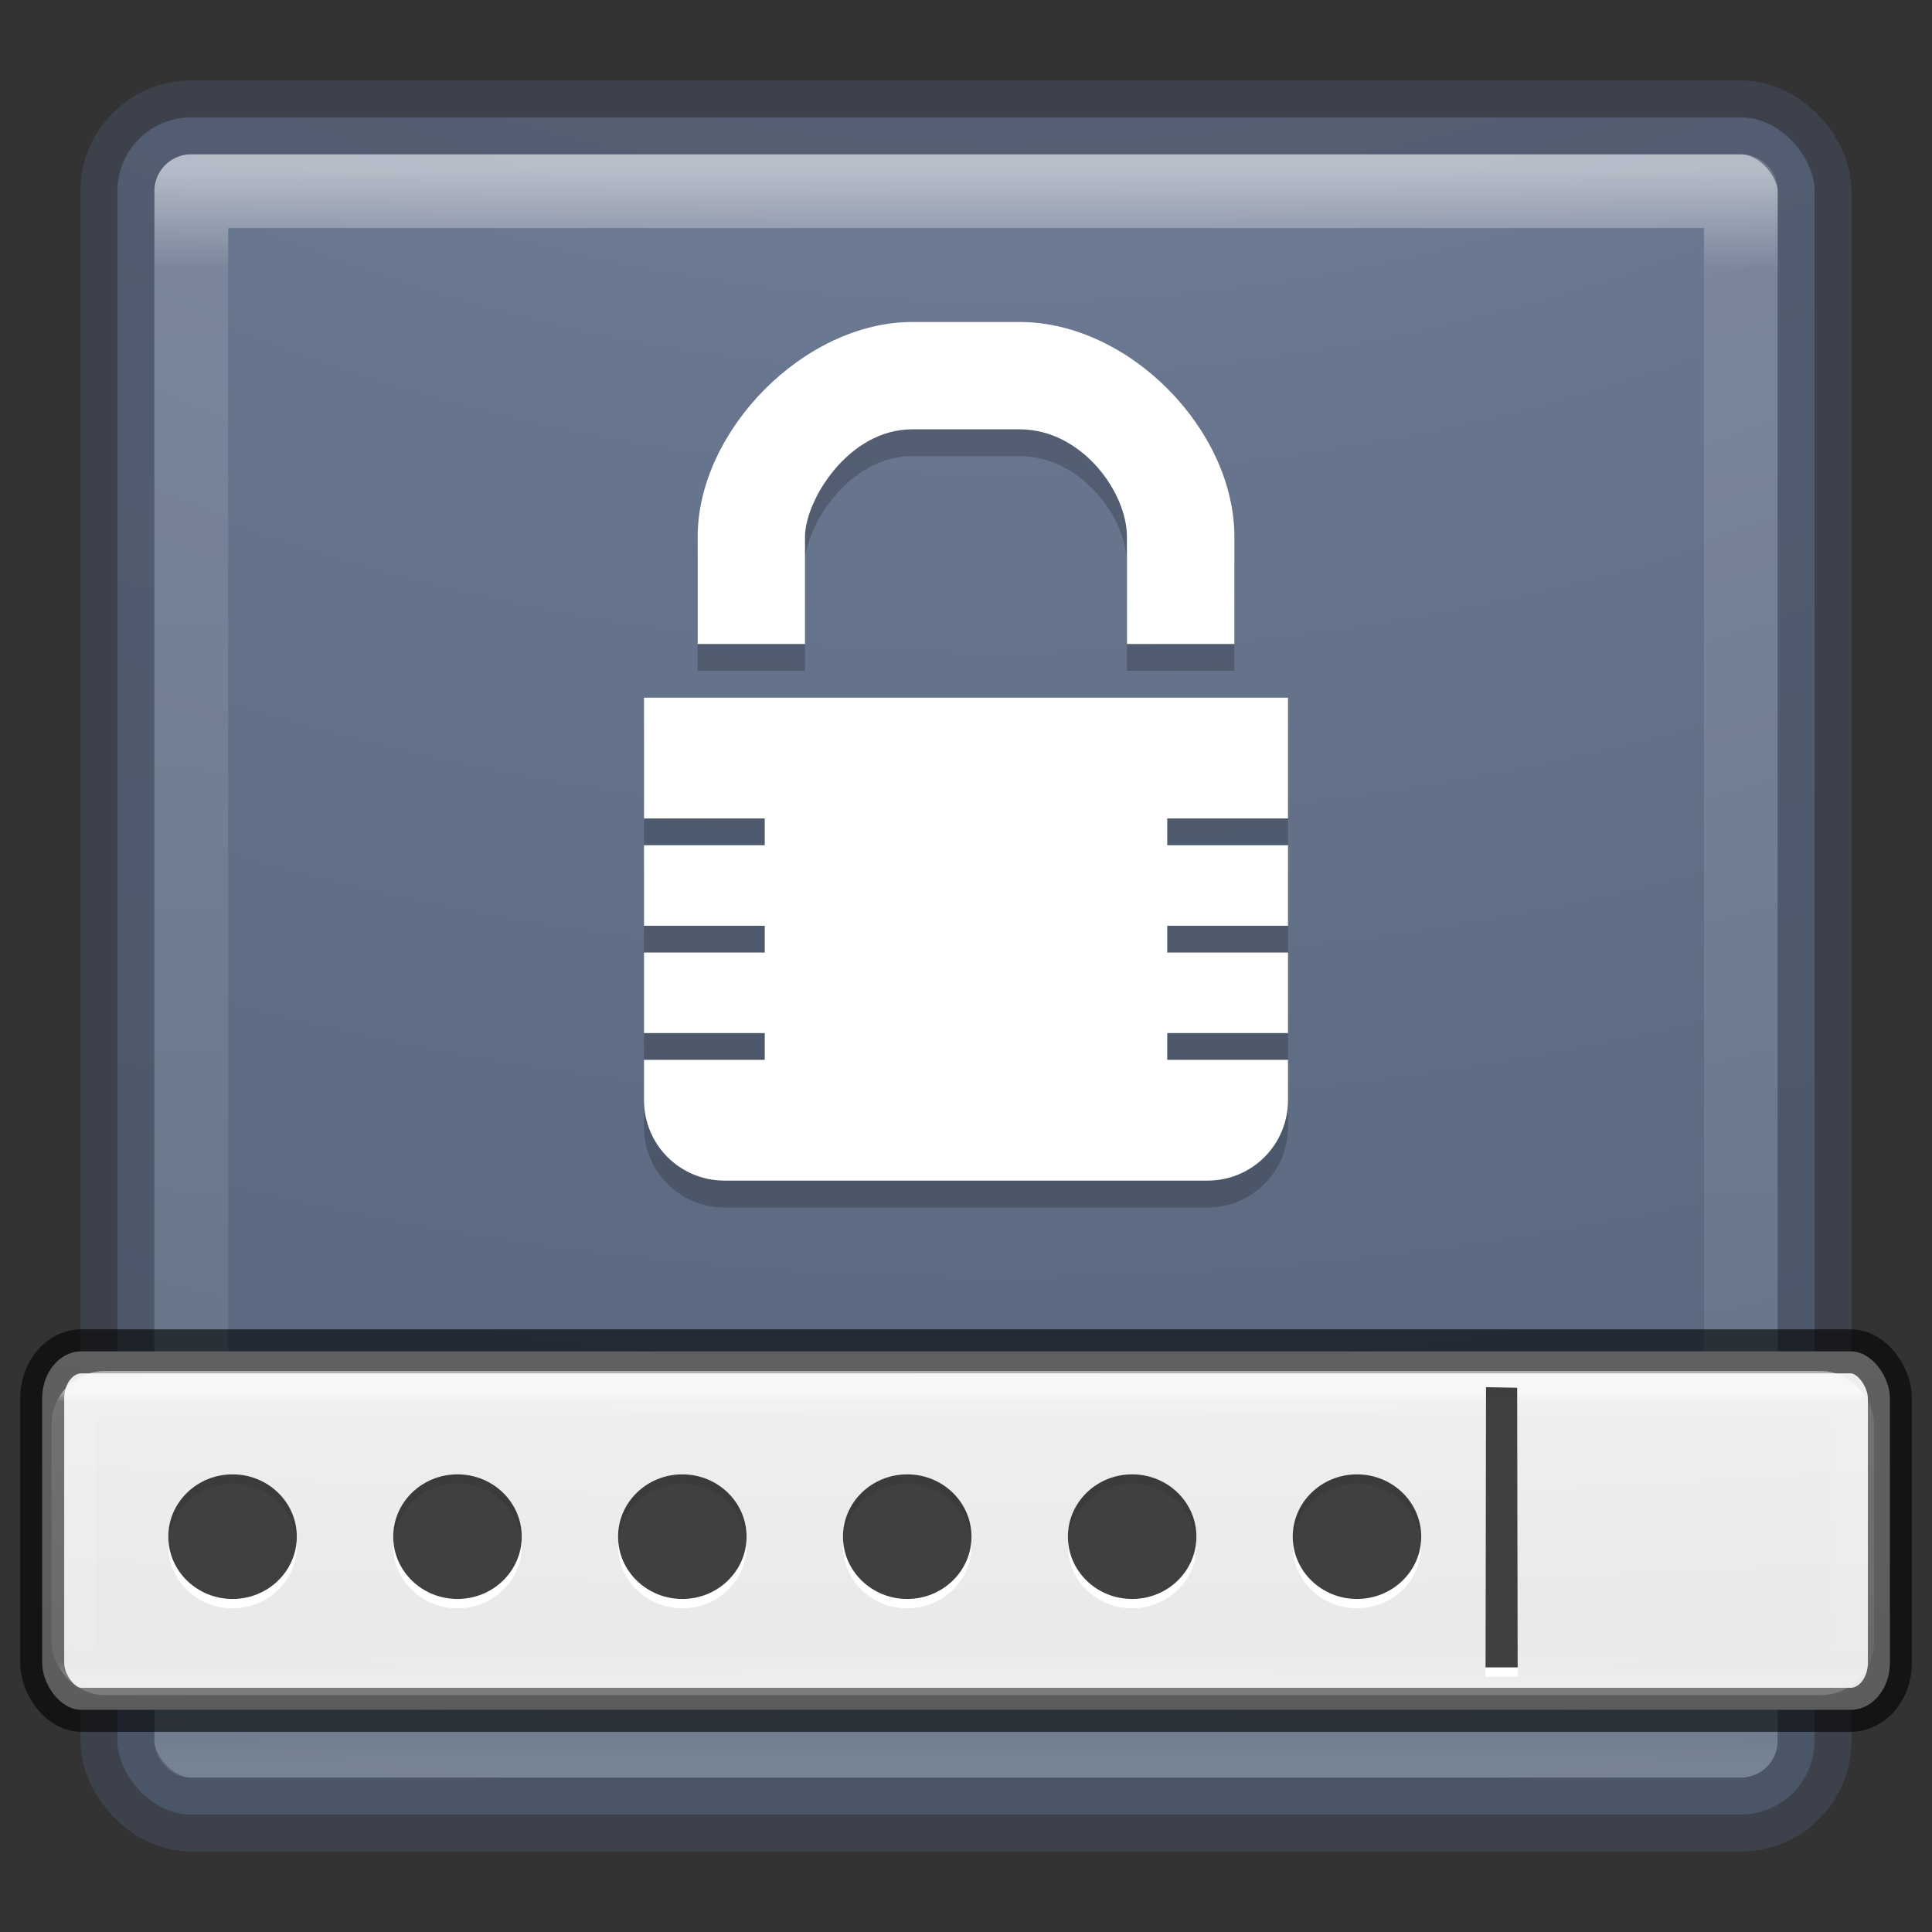 <?xml version="1.0" encoding="UTF-8" standalone="no"?>
<!-- Created with Inkscape (http://www.inkscape.org/) -->

<svg
   xmlns:dc="http://purl.org/dc/elements/1.1/"
   xmlns:cc="http://creativecommons.org/ns#"
   xmlns:rdf="http://www.w3.org/1999/02/22-rdf-syntax-ns#"
   xmlns:svg="http://www.w3.org/2000/svg"
   xmlns="http://www.w3.org/2000/svg"
   xmlns:xlink="http://www.w3.org/1999/xlink"
   xmlns:sodipodi="http://sodipodi.sourceforge.net/DTD/sodipodi-0.dtd"
   xmlns:inkscape="http://www.inkscape.org/namespaces/inkscape"
   version="1.1"
   width="24"
   height="24"
   id="svg7107"
   inkscape:version="0.91 r"
   sodipodi:docname="beatbox.svg">
  <rect width="100%" height="100%" fill="#333333" stroke="none"/>
  <sodipodi:namedview
     pagecolor="#ffffff"
     bordercolor="#666666"
     borderopacity="1"
     objecttolerance="10"
     gridtolerance="10"
     guidetolerance="10"
     inkscape:pageopacity="0"
     inkscape:pageshadow="2"
     inkscape:window-width="1855"
     inkscape:window-height="1056"
     id="namedview46"
     showgrid="true"
     inkscape:zoom="38.5"
     inkscape:cx="12"
     inkscape:cy="12"
     inkscape:window-x="65"
     inkscape:window-y="24"
     inkscape:window-maximized="1"
     inkscape:current-layer="svg7107">
    <inkscape:grid
       type="xygrid"
       id="grid3029" />
  </sodipodi:namedview>
  <defs
     id="defs7109">
    <linearGradient
       x1="24"
       y1="5"
       x2="24"
       y2="43"
       id="linearGradient5397"
       xlink:href="#linearGradient3924-64"
       gradientUnits="userSpaceOnUse"
       gradientTransform="matrix(0.459,0,0,0.459,0.974,8.972)" />
    <linearGradient
       id="linearGradient3924-64">
      <stop
         id="stop3926-3-6"
         style="stop-color:#ffffff;stop-opacity:1"
         offset="0" />
      <stop
         id="stop3928-0"
         style="stop-color:#ffffff;stop-opacity:0.235"
         offset="0.063" />
      <stop
         id="stop3930-3-59"
         style="stop-color:#ffffff;stop-opacity:0.157"
         offset="0.951" />
      <stop
         id="stop3932-0"
         style="stop-color:#ffffff;stop-opacity:0.392"
         offset="1" />
    </linearGradient>
    <linearGradient
       x1="227.204"
       y1="63.106"
       x2="227.204"
       y2="76.997"
       id="linearGradient5874-6"
       xlink:href="#linearGradient5803-0"
       gradientUnits="userSpaceOnUse"
       gradientTransform="translate(-214,-50)" />
    <linearGradient
       id="linearGradient5803-0">
      <stop
         id="stop5805-3"
         style="stop-color:#fff5ef;stop-opacity:1"
         offset="0" />
      <stop
         id="stop5807-4"
         style="stop-color:#fef8dd;stop-opacity:1"
         offset="1" />
    </linearGradient>
    <radialGradient
       cx="6.73"
       cy="9.957"
       r="12.672"
       fx="6.2"
       fy="9.957"
       id="radialGradient5679-7"
       xlink:href="#linearGradient2867-449-88-871-390-598-476-591-434-148-57-177-8-3-3-6-4-8-8-8"
       gradientUnits="userSpaceOnUse"
       gradientTransform="matrix(0,4.627,-5.68,0,68.966,-30.745)" />
    <linearGradient
       id="linearGradient2867-449-88-871-390-598-476-591-434-148-57-177-8-3-3-6-4-8-8-8">
      <stop
         id="stop3750-1-0-7-6-6-1-3-9"
         style="stop-color:#ffcd7d;stop-opacity:1"
         offset="0" />
      <stop
         id="stop3752-3-7-4-0-32-8-923-0"
         style="stop-color:#fc8f36;stop-opacity:1"
         offset="0.262" />
      <stop
         id="stop3754-1-8-5-2-7-6-7-1"
         style="stop-color:#e23a0e;stop-opacity:1"
         offset="0.705" />
      <stop
         id="stop3756-1-6-2-6-6-1-96-6"
         style="stop-color:#ac441f;stop-opacity:1"
         offset="1" />
    </linearGradient>
    <radialGradient
       cx="4.993"
       cy="43.5"
       r="2.5"
       fx="4.993"
       fy="43.5"
       id="radialGradient3082-6"
       xlink:href="#linearGradient3688-166-749-9"
       gradientUnits="userSpaceOnUse"
       gradientTransform="matrix(2.004,0,0,1.4,27.988,-17.4)" />
    <linearGradient
       id="linearGradient3688-166-749-9">
      <stop
         id="stop2883-2"
         style="stop-color:#181818;stop-opacity:1"
         offset="0" />
      <stop
         id="stop2885-2"
         style="stop-color:#181818;stop-opacity:0"
         offset="1" />
    </linearGradient>
    <radialGradient
       cx="4.993"
       cy="43.5"
       r="2.5"
       fx="4.993"
       fy="43.5"
       id="radialGradient3084-4"
       xlink:href="#linearGradient3688-464-309-7-6"
       gradientUnits="userSpaceOnUse"
       gradientTransform="matrix(2.004,0,0,1.4,-20.012,-104.4)" />
    <linearGradient
       id="linearGradient3688-464-309-7-6">
      <stop
         id="stop2889-75"
         style="stop-color:#181818;stop-opacity:1"
         offset="0" />
      <stop
         id="stop2891-4-9"
         style="stop-color:#181818;stop-opacity:0"
         offset="1" />
    </linearGradient>
    <linearGradient
       x1="25.058"
       y1="47.028"
       x2="25.058"
       y2="39.999"
       id="linearGradient3086-8"
       xlink:href="#linearGradient3702-501-757-1"
       gradientUnits="userSpaceOnUse" />
    <linearGradient
       id="linearGradient3702-501-757-1">
      <stop
         id="stop2895-2"
         style="stop-color:#181818;stop-opacity:0"
         offset="0" />
      <stop
         id="stop2897-89"
         style="stop-color:#181818;stop-opacity:1"
         offset="0.5" />
      <stop
         id="stop2899-36"
         style="stop-color:#181818;stop-opacity:0"
         offset="1" />
    </linearGradient>
    <linearGradient
       inkscape:collect="always"
       xlink:href="#linearGradient3924-64"
       id="linearGradient3025"
       gradientUnits="userSpaceOnUse"
       gradientTransform="matrix(0.52,0,0,0.52,-0.485,-0.488)"
       x1="24"
       y1="5"
       x2="24"
       y2="43" />
    <linearGradient
       inkscape:collect="always"
       xlink:href="#linearGradient5803-0"
       id="linearGradient3028"
       gradientUnits="userSpaceOnUse"
       gradientTransform="translate(-214,-58)"
       x1="227.204"
       y1="63.106"
       x2="227.204"
       y2="76.997" />
    <radialGradient
       inkscape:collect="always"
       xlink:href="#linearGradient2867-449-88-871-390-598-476-591-434-148-57-177-8-3-3-6-4-8-8-8-5"
       id="radialGradient3033"
       gradientUnits="userSpaceOnUse"
       gradientTransform="matrix(0,5.134,-6.303,0,75.212,-44.309)"
       cx="6.73"
       cy="9.957"
       fx="6.2"
       fy="9.957"
       r="12.672" />
    <linearGradient
       x1="227.204"
       y1="63.106"
       x2="227.204"
       y2="76.997"
       id="linearGradient5874-6-0"
       xlink:href="#linearGradient5803-0"
       gradientUnits="userSpaceOnUse"
       gradientTransform="translate(-214.228,-58.875)" />
    <radialGradient
       cx="4.993"
       cy="43.5"
       r="2.5"
       fx="4.993"
       fy="43.5"
       id="radialGradient3013"
       xlink:href="#linearGradient3688-166-749-9"
       gradientUnits="userSpaceOnUse"
       gradientTransform="matrix(2.004,0,0,1.4,27.988,-17.4)" />
    <radialGradient
       cx="4.993"
       cy="43.5"
       r="2.5"
       fx="4.993"
       fy="43.5"
       id="radialGradient3015"
       xlink:href="#linearGradient3688-166-749-9"
       gradientUnits="userSpaceOnUse"
       gradientTransform="matrix(2.004,0,0,1.4,-20.012,-104.4)" />
    <linearGradient
       id="linearGradient2867-449-88-871-390-598-476-591-434-148-57-177-8-3-3-6-4-8-8-8-5">
      <stop
         offset="0"
         style="stop-color:#919caf;stop-opacity:1;"
         id="stop3750-1-0-7-6-6-1-3-9-3" />
      <stop
         offset="0.262"
         style="stop-color:#68758e;stop-opacity:1;"
         id="stop3752-3-7-4-0-32-8-923-0-7" />
      <stop
         offset="0.705"
         style="stop-color:#485a6c;stop-opacity:1;"
         id="stop3754-1-8-5-2-7-6-7-1-9" />
      <stop
         offset="1"
         style="stop-color:#444c5c;stop-opacity:1;"
         id="stop3756-1-6-2-6-6-1-96-6-0" />
    </linearGradient>
    <radialGradient
       inkscape:collect="always"
       xlink:href="#linearGradient3600-9-9"
       id="radialGradient3136"
       gradientUnits="userSpaceOnUse"
       gradientTransform="matrix(0,1.044,-6.604,0,78.246,7.267)"
       cx="7.118"
       cy="9.957"
       fx="7.118"
       fy="9.957"
       r="12.672" />
    <linearGradient
       id="linearGradient3600-9-9">
      <stop
         id="stop3602-3-6"
         style="stop-color:#f4f4f4;stop-opacity:1"
         offset="0" />
      <stop
         id="stop3604-7-0"
         style="stop-color:#dbdbdb;stop-opacity:1"
         offset="1" />
    </linearGradient>
    <linearGradient
       inkscape:collect="always"
       xlink:href="#linearGradient3462"
       id="linearGradient3133"
       gradientUnits="userSpaceOnUse"
       gradientTransform="matrix(0.597,0,0,0.094,-2.376,16.781)"
       x1="40.29"
       y1="5.414"
       x2="40.29"
       y2="42.438" />
    <linearGradient
       id="linearGradient3462">
      <stop
         id="stop3464"
         style="stop-color:#ffffff;stop-opacity:1"
         offset="0" />
      <stop
         id="stop3466"
         style="stop-color:#ffffff;stop-opacity:0.235"
         offset="0.035" />
      <stop
         id="stop3468"
         style="stop-color:#ffffff;stop-opacity:0.157"
         offset="0.964" />
      <stop
         id="stop3470"
         style="stop-color:#ffffff;stop-opacity:0.392"
         offset="1" />
    </linearGradient>
  </defs>
  <g
     style="display:inline"
     id="g2036-4"
     transform="matrix(0.504,0,0,0.306,-0.1,7.722)">
    <g
       style="opacity:0.4"
       id="g3712-8"
       transform="matrix(1.053,0,0,1.286,-1.263,-13.429)">
      <rect
         style="fill:url(#radialGradient3082-6);fill-opacity:1;stroke:none"
         id="rect2801-6"
         y="40"
         x="38"
         height="7"
         width="5" />
      <rect
         style="fill:url(#radialGradient3084-4);fill-opacity:1;stroke:none"
         id="rect3696-20"
         transform="scale(-1,-1)"
         y="-47"
         x="-10"
         height="7"
         width="5" />
      <rect
         style="fill:url(#linearGradient3086-8);fill-opacity:1;stroke:none"
         id="rect3700-5"
         y="40"
         x="10"
         height="7"
         width="28" />
    </g>
  </g>
  <rect
     style="color:#000000;fill:url(#radialGradient3033);fill-opacity:1.0;fill-rule:nonzero;stroke:none;stroke-width:1;marker:none;visibility:visible;display:inline;overflow:visible;enable-background:accumulate"
     id="rect5505-21-8"
     y="1.458"
     x="1.458"
     ry="0.917"
     rx="0.917"
     height="21.083"
     width="21.083" />
  <rect
     style="opacity:0.5;fill:none;stroke:url(#linearGradient3025);stroke-width:0.917;stroke-linecap:round;stroke-linejoin:round;stroke-miterlimit:4;stroke-opacity:1;stroke-dasharray:none;stroke-dashoffset:0"
     id="rect6741-9"
     y="2.374"
     x="2.376"
     height="19.25"
     width="19.25" />
  <rect
     style="opacity:0.6;color:#000000;fill:none;stroke:#444c5c;stroke-width:0.917;stroke-linecap:round;stroke-linejoin:round;stroke-miterlimit:4;stroke-opacity:1;stroke-dasharray:none;stroke-dashoffset:0;marker:none;visibility:visible;display:inline;overflow:visible;enable-background:accumulate"
     id="rect5505-21-8-1"
     y="1.458"
     x="1.458"
     ry="0.917"
     rx="0.917"
     height="21.083"
     width="21.083" />
  <path
     style="color:#bebebe;display:inline;overflow:visible;visibility:visible;opacity:0.2;fill:#000000;fill-opacity:1;fill-rule:nonzero;stroke:none;stroke-width:1;marker:none;enable-background:accumulate"
     id="path5426"
     d="m 11.333,4.333 c -1.344,0 -2.667,1.351 -2.667,2.667 l 0,1.333 6.667,0 0,-1.333 c 0,-1.33 -1.309,-2.667 -2.667,-2.667 z m 0,1.333 1.333,0 c 0.772,0 1.333,0.78 1.333,1.333 l 0,1.333 -4,0 0,-1.333 c 0,-0.445 0.534,-1.333 1.333,-1.333 z"
     inkscape:connector-curvature="0" />
  <path
     inkscape:connector-curvature="0"
     d="M 11.333,4 C 9.99,4 8.667,5.351 8.667,6.667 l 0,1.333 6.667,0 0,-1.333 C 15.333,5.337 14.024,4 12.667,4 Z m 0,1.333 1.333,0 c 0.772,0 1.333,0.78 1.333,1.333 L 14,8 10,8 10,6.667 C 10,6.222 10.534,5.333 11.333,5.333 Z"
     id="rect5137-2"
     style="color:#bebebe;display:inline;overflow:visible;visibility:visible;fill:#ffffff;fill-opacity:1;fill-rule:nonzero;stroke:none;stroke-width:1;marker:none;enable-background:accumulate" />
  <path
     style="color:#bebebe;display:inline;overflow:visible;visibility:visible;opacity:0.2;fill:#000000;fill-opacity:1;fill-rule:nonzero;stroke:none;stroke-width:1;marker:none;enable-background:accumulate"
     sodipodi:nodetypes="cccccccccccccccsssscccccccccccccccc"
     id="path5428"
     d="M 8,9 8,10.5 l 1.5,0 0,0.333 -1.5,0 0,0.833 0,0.167 1.5,0 0,0.333 -1.5,0 0,1 1.5,0 0,0.333 L 8,13.5 8,13.667 8,14 c 0,0.554 0.446,1 1,1 L 15,15 c 0.554,0 1,-0.446 1,-1 L 16,13.667 16,13.5 l -1.5,0 0,-0.333 1.5,0 0,-1 -1.5,0 0,-0.333 1.5,0 0,-0.167 0,-0.833 -1.5,0 0,-0.333 1.5,0 0,-1.5 z"
     inkscape:connector-curvature="0" />
  <path
     inkscape:connector-curvature="0"
     d="m 8,8.667 0,1.5 1.5,0 0,0.333 L 8,10.5 8,11.333 8,11.5 l 1.5,0 0,0.333 -1.5,0 0,1 1.5,0 0,0.333 -1.5,0 0,0.167 0,0.333 c 0,0.554 0.446,1 1,1 l 6,0 c 0.554,0 1,-0.446 1,-1 l 0,-0.333 0,-0.167 -1.5,0 0,-0.333 1.5,0 0,-1 -1.5,0 0,-0.333 1.5,0 0,-0.167 0,-0.833 -1.5,0 0,-0.333 1.5,0 0,-1.5 z"
     id="rect2995"
     sodipodi:nodetypes="cccccccccccccccsssscccccccccccccccc"
     style="color:#bebebe;display:inline;overflow:visible;visibility:visible;fill:#ffffff;fill-opacity:1;fill-rule:nonzero;stroke:none;stroke-width:1;marker:none;enable-background:accumulate" />
  <rect
     width="22.953"
     height="4.453"
     rx="0.486"
     ry="0.584"
     x="0.524"
     y="16.787"
     id="rect5505-21-3-8-5-2"
     style="color:#000000;display:inline;overflow:visible;visibility:visible;opacity:1;fill:url(#radialGradient3136);fill-opacity:1;fill-rule:nonzero;stroke:none;stroke-width:1;marker:none;enable-background:accumulate" />
  <rect
     style="color:#000000;display:inline;overflow:visible;visibility:visible;opacity:0.6;fill:none;fill-opacity:1;fill-rule:nonzero;stroke:#000000;stroke-width:0.547;stroke-miterlimit:4;stroke-dasharray:none;stroke-opacity:1;marker:none;enable-background:accumulate"
     id="rect5487"
     y="16.787"
     x="0.524"
     ry="0.584"
     rx="0.486"
     height="4.453"
     width="22.953" />
  <ellipse
     cy="19.205"
     cx="2.889"
     id="circle5505"
     style="opacity:1;fill:#ffffff;fill-opacity:1;stroke:none;stroke-width:1.182;stroke-miterlimit:4;stroke-dasharray:none;stroke-opacity:1"
     rx="0.798"
     ry="0.774" />
  <ellipse
     style="opacity:0.75;fill:#000000;fill-opacity:1;stroke:none;stroke-width:1.182;stroke-miterlimit:4;stroke-dasharray:none;stroke-opacity:1"
     id="path5489"
     cx="2.889"
     cy="19.089"
     rx="0.798"
     ry="0.774" />
  <ellipse
     style="opacity:1;fill:#ffffff;fill-opacity:1;stroke:none;stroke-width:1.182;stroke-miterlimit:4;stroke-dasharray:none;stroke-opacity:1"
     id="circle5507"
     cx="5.683"
     cy="19.205"
     rx="0.798"
     ry="0.774" />
  <ellipse
     cy="19.089"
     cx="5.683"
     id="circle5491"
     style="opacity:0.75;fill:#000000;fill-opacity:1;stroke:none;stroke-width:1.182;stroke-miterlimit:4;stroke-dasharray:none;stroke-opacity:1"
     rx="0.798"
     ry="0.774" />
  <ellipse
     cy="19.205"
     cx="8.476"
     id="circle5509"
     style="opacity:1;fill:#ffffff;fill-opacity:1;stroke:none;stroke-width:1.182;stroke-miterlimit:4;stroke-dasharray:none;stroke-opacity:1"
     rx="0.798"
     ry="0.774" />
  <ellipse
     style="opacity:0.75;fill:#000000;fill-opacity:1;stroke:none;stroke-width:1.182;stroke-miterlimit:4;stroke-dasharray:none;stroke-opacity:1"
     id="circle5493"
     cx="8.476"
     cy="19.089"
     rx="0.798"
     ry="0.774" />
  <ellipse
     style="opacity:1;fill:#ffffff;fill-opacity:1;stroke:none;stroke-width:1.182;stroke-miterlimit:4;stroke-dasharray:none;stroke-opacity:1"
     id="circle5511"
     cx="11.27"
     cy="19.205"
     rx="0.798"
     ry="0.774" />
  <ellipse
     cy="19.089"
     cx="11.27"
     id="circle5495"
     style="opacity:0.75;fill:#000000;fill-opacity:1;stroke:none;stroke-width:1.182;stroke-miterlimit:4;stroke-dasharray:none;stroke-opacity:1"
     rx="0.798"
     ry="0.774" />
  <ellipse
     cy="19.205"
     cx="14.064"
     id="circle5513"
     style="opacity:1;fill:#ffffff;fill-opacity:1;stroke:none;stroke-width:1.182;stroke-miterlimit:4;stroke-dasharray:none;stroke-opacity:1"
     rx="0.798"
     ry="0.774" />
  <ellipse
     style="opacity:0.75;fill:#000000;fill-opacity:1;stroke:none;stroke-width:1.182;stroke-miterlimit:4;stroke-dasharray:none;stroke-opacity:1"
     id="circle5497"
     cx="14.064"
     cy="19.089"
     rx="0.798"
     ry="0.774" />
  <ellipse
     style="opacity:1;fill:#ffffff;fill-opacity:1;stroke:none;stroke-width:1.182;stroke-miterlimit:4;stroke-dasharray:none;stroke-opacity:1"
     id="circle5515"
     cx="16.857"
     cy="19.205"
     rx="0.798"
     ry="0.774" />
  <ellipse
     cy="19.089"
     cx="16.857"
     id="circle5499"
     style="opacity:0.75;fill:#000000;fill-opacity:1;stroke:none;stroke-width:1.182;stroke-miterlimit:4;stroke-dasharray:none;stroke-opacity:1"
     rx="0.798"
     ry="0.774" />
  <path
     sodipodi:nodetypes="ccccc"
     inkscape:connector-curvature="0"
     id="path5517"
     d="m 18.46,17.348 -0.006,3.481 0.399,-2e-6 -0.006,-3.474 z"
     style="opacity:1;fill:#ffffff;fill-opacity:1;fill-rule:evenodd;stroke:none;stroke-width:1px;stroke-linecap:butt;stroke-linejoin:miter;stroke-opacity:1" />
  <rect
     width="22.102"
     height="3.488"
     rx="0.388"
     ry="0.401"
     x="0.909"
     y="17.3"
     id="rect6741-5-0-2-3"
     style="opacity:0.5;fill:none;stroke:url(#linearGradient3133);stroke-width:0.538;stroke-linecap:round;stroke-linejoin:round;stroke-miterlimit:4;stroke-dasharray:none;stroke-dashoffset:0;stroke-opacity:1" />
  <path
     style="opacity:0.75;fill:#000000;fill-opacity:1;fill-rule:evenodd;stroke:none;stroke-width:1px;stroke-linecap:butt;stroke-linejoin:miter;stroke-opacity:1"
     d="m 18.46,17.232 -0.006,3.481 0.399,-10e-7 -0.006,-3.474 z"
     id="path5503"
     inkscape:connector-curvature="0"
     sodipodi:nodetypes="ccccc" />
</svg>
